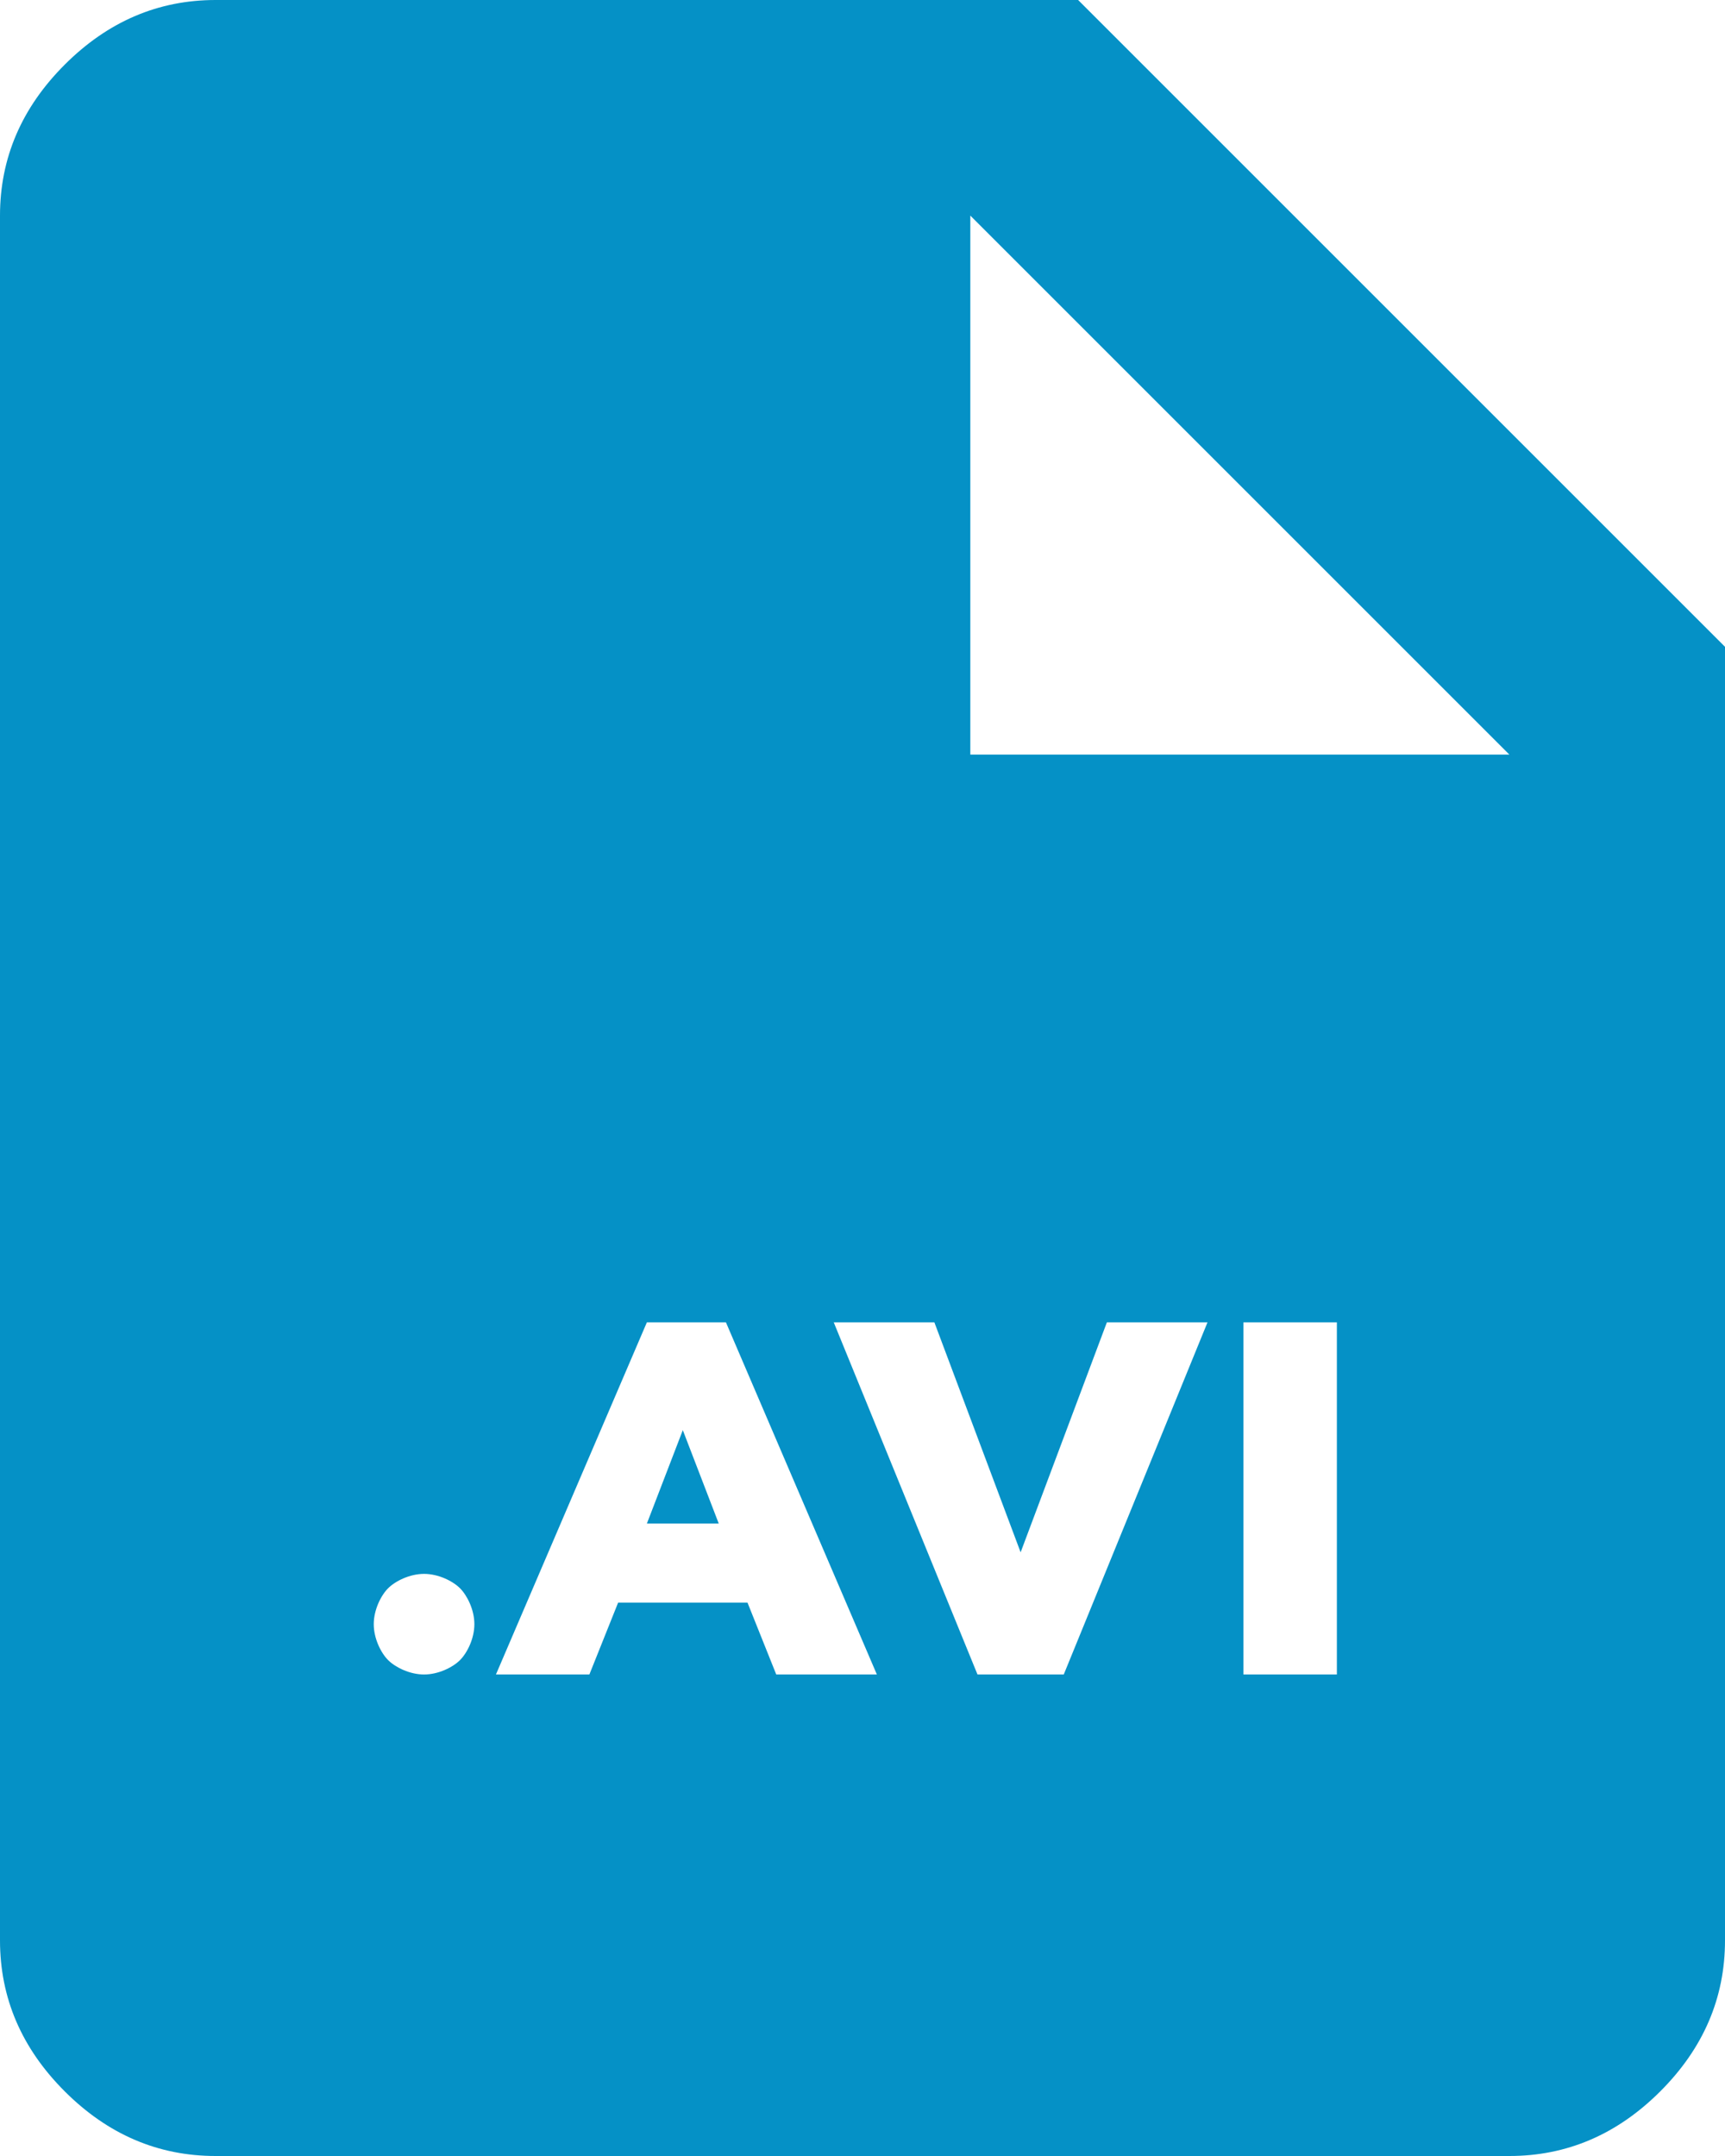 <svg width="24" height="30" viewBox="0 0 24 30" fill="none" xmlns="http://www.w3.org/2000/svg">
<path d="M9.5 19.9L10 21.2H9L9.5 19.9ZM24 9V27C24 27.8 23.7 28.5 23.1 29.1C22.5 29.7 21.8 30 21 30H3C2.2 30 1.5 29.7 0.9 29.1C0.3 28.5 0 27.8 0 27V3C0 2.2 0.3 1.5 0.9 0.9C1.5 0.3 2.2 0 3 0H15L24 9ZM6.6 22.6C6.6 22.4 6.5 22.2 6.4 22.1C6.3 22 6.1 21.9 5.9 21.9C5.7 21.9 5.5 22 5.4 22.1C5.3 22.2 5.2 22.4 5.2 22.6C5.2 22.8 5.3 23 5.4 23.1C5.5 23.2 5.7 23.3 5.9 23.3C6.1 23.3 6.3 23.2 6.4 23.1C6.5 23 6.6 22.8 6.6 22.6ZM12.2 23.3L10.1 18.4H9L6.9 23.3H8.2L8.6 22.3H10.4L10.8 23.3H12.2ZM16.8 18.4H15.4L14.2 21.6L13 18.4H11.6L13.6 23.3H14.8L16.8 18.4ZM18.6 18.4H17.3V23.3H18.6V18.4ZM21 10.5L13.5 3V10.5H15H21Z" fill="#0591C6"/>
</svg>
